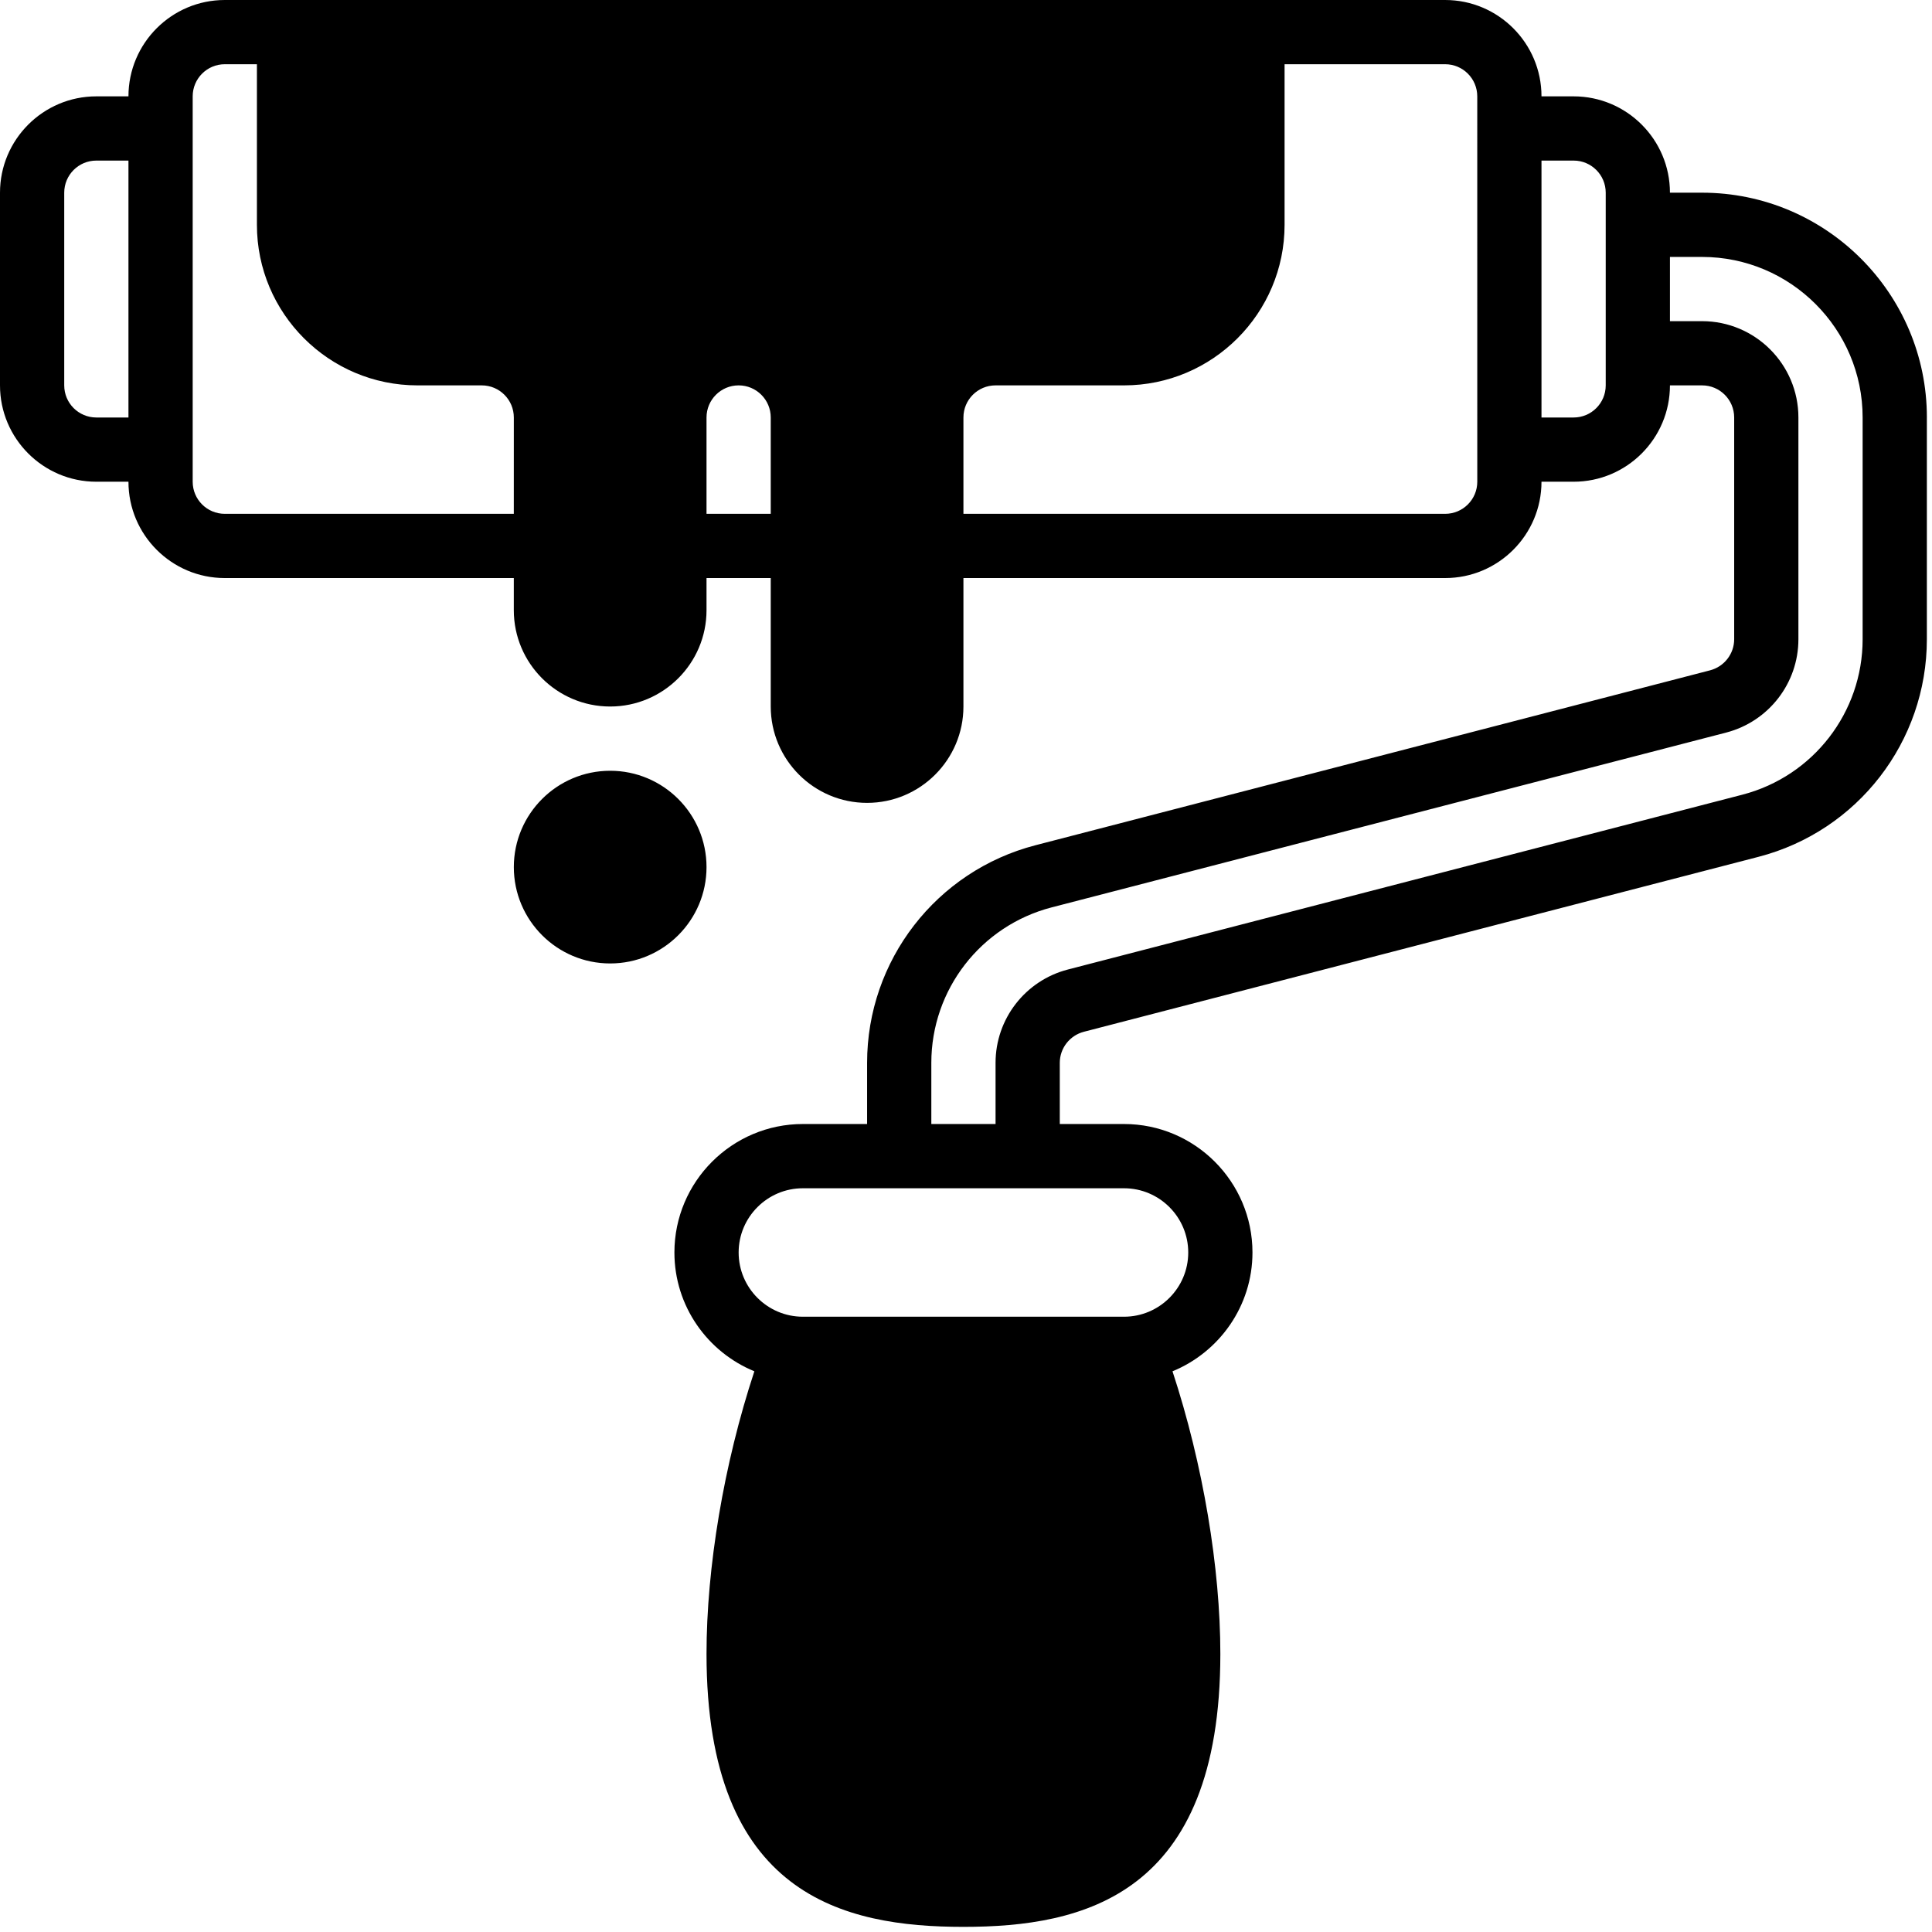 <?xml version="1.0" encoding="UTF-8" standalone="no"?>
<!DOCTYPE svg PUBLIC "-//W3C//DTD SVG 1.1//EN" "http://www.w3.org/Graphics/SVG/1.1/DTD/svg11.dtd">
<svg width="100%" height="100%" viewBox="0 0 94 94" version="1.1" xmlns="http://www.w3.org/2000/svg" xmlns:xlink="http://www.w3.org/1999/xlink" xml:space="preserve" xmlns:serif="http://www.serif.com/" style="fill-rule:evenodd;clip-rule:evenodd;stroke-linejoin:round;stroke-miterlimit:2;">
    <g transform="matrix(1,0,0,1,-8.125,-13.124)">
        <g transform="matrix(1,0,0,1,5,10)">
            <path d="M37.5,45.312C37.5,47.898 35.398,50 32.813,50C30.227,50 28.125,47.898 28.125,45.312C28.125,42.726 30.227,40.625 32.813,40.625C35.398,40.625 37.5,42.726 37.5,45.312ZM96.875,23.437L96.875,34.226C96.875,39.207 93.508,43.562 88.684,44.812L55.86,53.324C55.172,53.503 54.688,54.124 54.688,54.835L54.688,57.812L57.813,57.812C61.258,57.812 64.063,60.617 64.063,64.062C64.063,66.671 62.449,68.91 60.172,69.843C61.66,74.367 62.5,79.413 62.5,83.593C62.5,95.363 55.821,96.874 50,96.874C44.18,96.874 37.5,95.362 37.5,83.593C37.5,79.41 38.336,74.363 39.828,69.843C37.551,68.91 35.938,66.675 35.938,64.062C35.938,60.617 38.742,57.812 42.188,57.812L45.313,57.812L45.313,54.835C45.313,49.855 48.68,45.499 53.504,44.249L86.328,35.738C87.016,35.558 87.5,34.937 87.5,34.226L87.5,23.437C87.5,22.574 86.801,21.874 85.938,21.874L84.375,21.874C84.375,24.46 82.273,26.562 79.688,26.562L78.125,26.562C78.125,29.148 76.023,31.249 73.438,31.249L50,31.249L50,37.499C50,40.085 47.898,42.187 45.312,42.187C42.726,42.187 40.625,40.085 40.625,37.499L40.625,31.249L37.5,31.249L37.5,32.812C37.5,35.398 35.398,37.499 32.812,37.499C30.226,37.499 28.124,35.398 28.124,32.812L28.124,31.249L14.062,31.249C11.477,31.249 9.375,29.148 9.375,26.562L7.812,26.562C5.227,26.562 3.125,24.46 3.125,21.874L3.125,12.499C3.125,9.914 5.227,7.812 7.812,7.812L9.375,7.812C9.375,5.226 11.477,3.124 14.062,3.124L73.438,3.124C76.023,3.124 78.125,5.226 78.125,7.812L79.688,7.812C82.273,7.812 84.375,9.914 84.375,12.499L85.938,12.499C91.969,12.499 96.876,17.406 96.876,23.437L96.875,23.437ZM9.375,10.937L7.813,10.937C6.949,10.937 6.25,11.636 6.25,12.499L6.25,21.874C6.25,22.738 6.949,23.437 7.813,23.437L9.375,23.437L9.375,10.937ZM28.125,23.437C28.125,22.574 27.426,21.874 26.563,21.874L23.438,21.874C19.129,21.874 15.625,18.371 15.625,14.062L15.625,6.249L14.063,6.249C13.199,6.249 12.5,6.949 12.5,7.812L12.5,26.562C12.5,27.425 13.199,28.124 14.063,28.124L28.124,28.124L28.125,23.437ZM40.625,23.437C40.625,22.574 39.926,21.874 39.063,21.874C38.199,21.874 37.5,22.574 37.5,23.437L37.5,28.124L40.625,28.124L40.625,23.437ZM75,7.812C75,6.949 74.301,6.249 73.438,6.249L65.625,6.249L65.625,14.062C65.625,18.371 62.121,21.874 57.813,21.874L51.563,21.874C50.699,21.874 50,22.574 50,23.437L50,28.124L73.438,28.124C74.301,28.124 75.001,27.425 75.001,26.562L75,7.812ZM81.25,12.499C81.25,11.636 80.551,10.937 79.688,10.937L78.125,10.937L78.125,23.437L79.688,23.437C80.551,23.437 81.25,22.738 81.25,21.874L81.25,12.499ZM42.188,60.938C40.465,60.938 39.063,62.34 39.063,64.063C39.063,65.785 40.465,67.188 42.188,67.188L57.813,67.188C59.536,67.188 60.938,65.785 60.938,64.063C60.938,62.34 59.536,60.938 57.813,60.938L42.188,60.938ZM93.75,23.438C93.75,19.129 90.246,15.625 85.938,15.625L84.375,15.625L84.375,18.75L85.938,18.75C88.523,18.75 90.625,20.852 90.625,23.438L90.625,34.227C90.625,36.363 89.18,38.227 87.113,38.766L54.289,47.273C50.844,48.168 48.438,51.277 48.438,54.836L48.438,57.812L51.563,57.812L51.563,54.836C51.563,52.699 53.008,50.836 55.074,50.297L87.898,41.789C91.344,40.894 93.75,37.785 93.75,34.227L93.75,23.438Z" style="fill-rule:nonzero;"/>
        </g>
    </g>
</svg>
